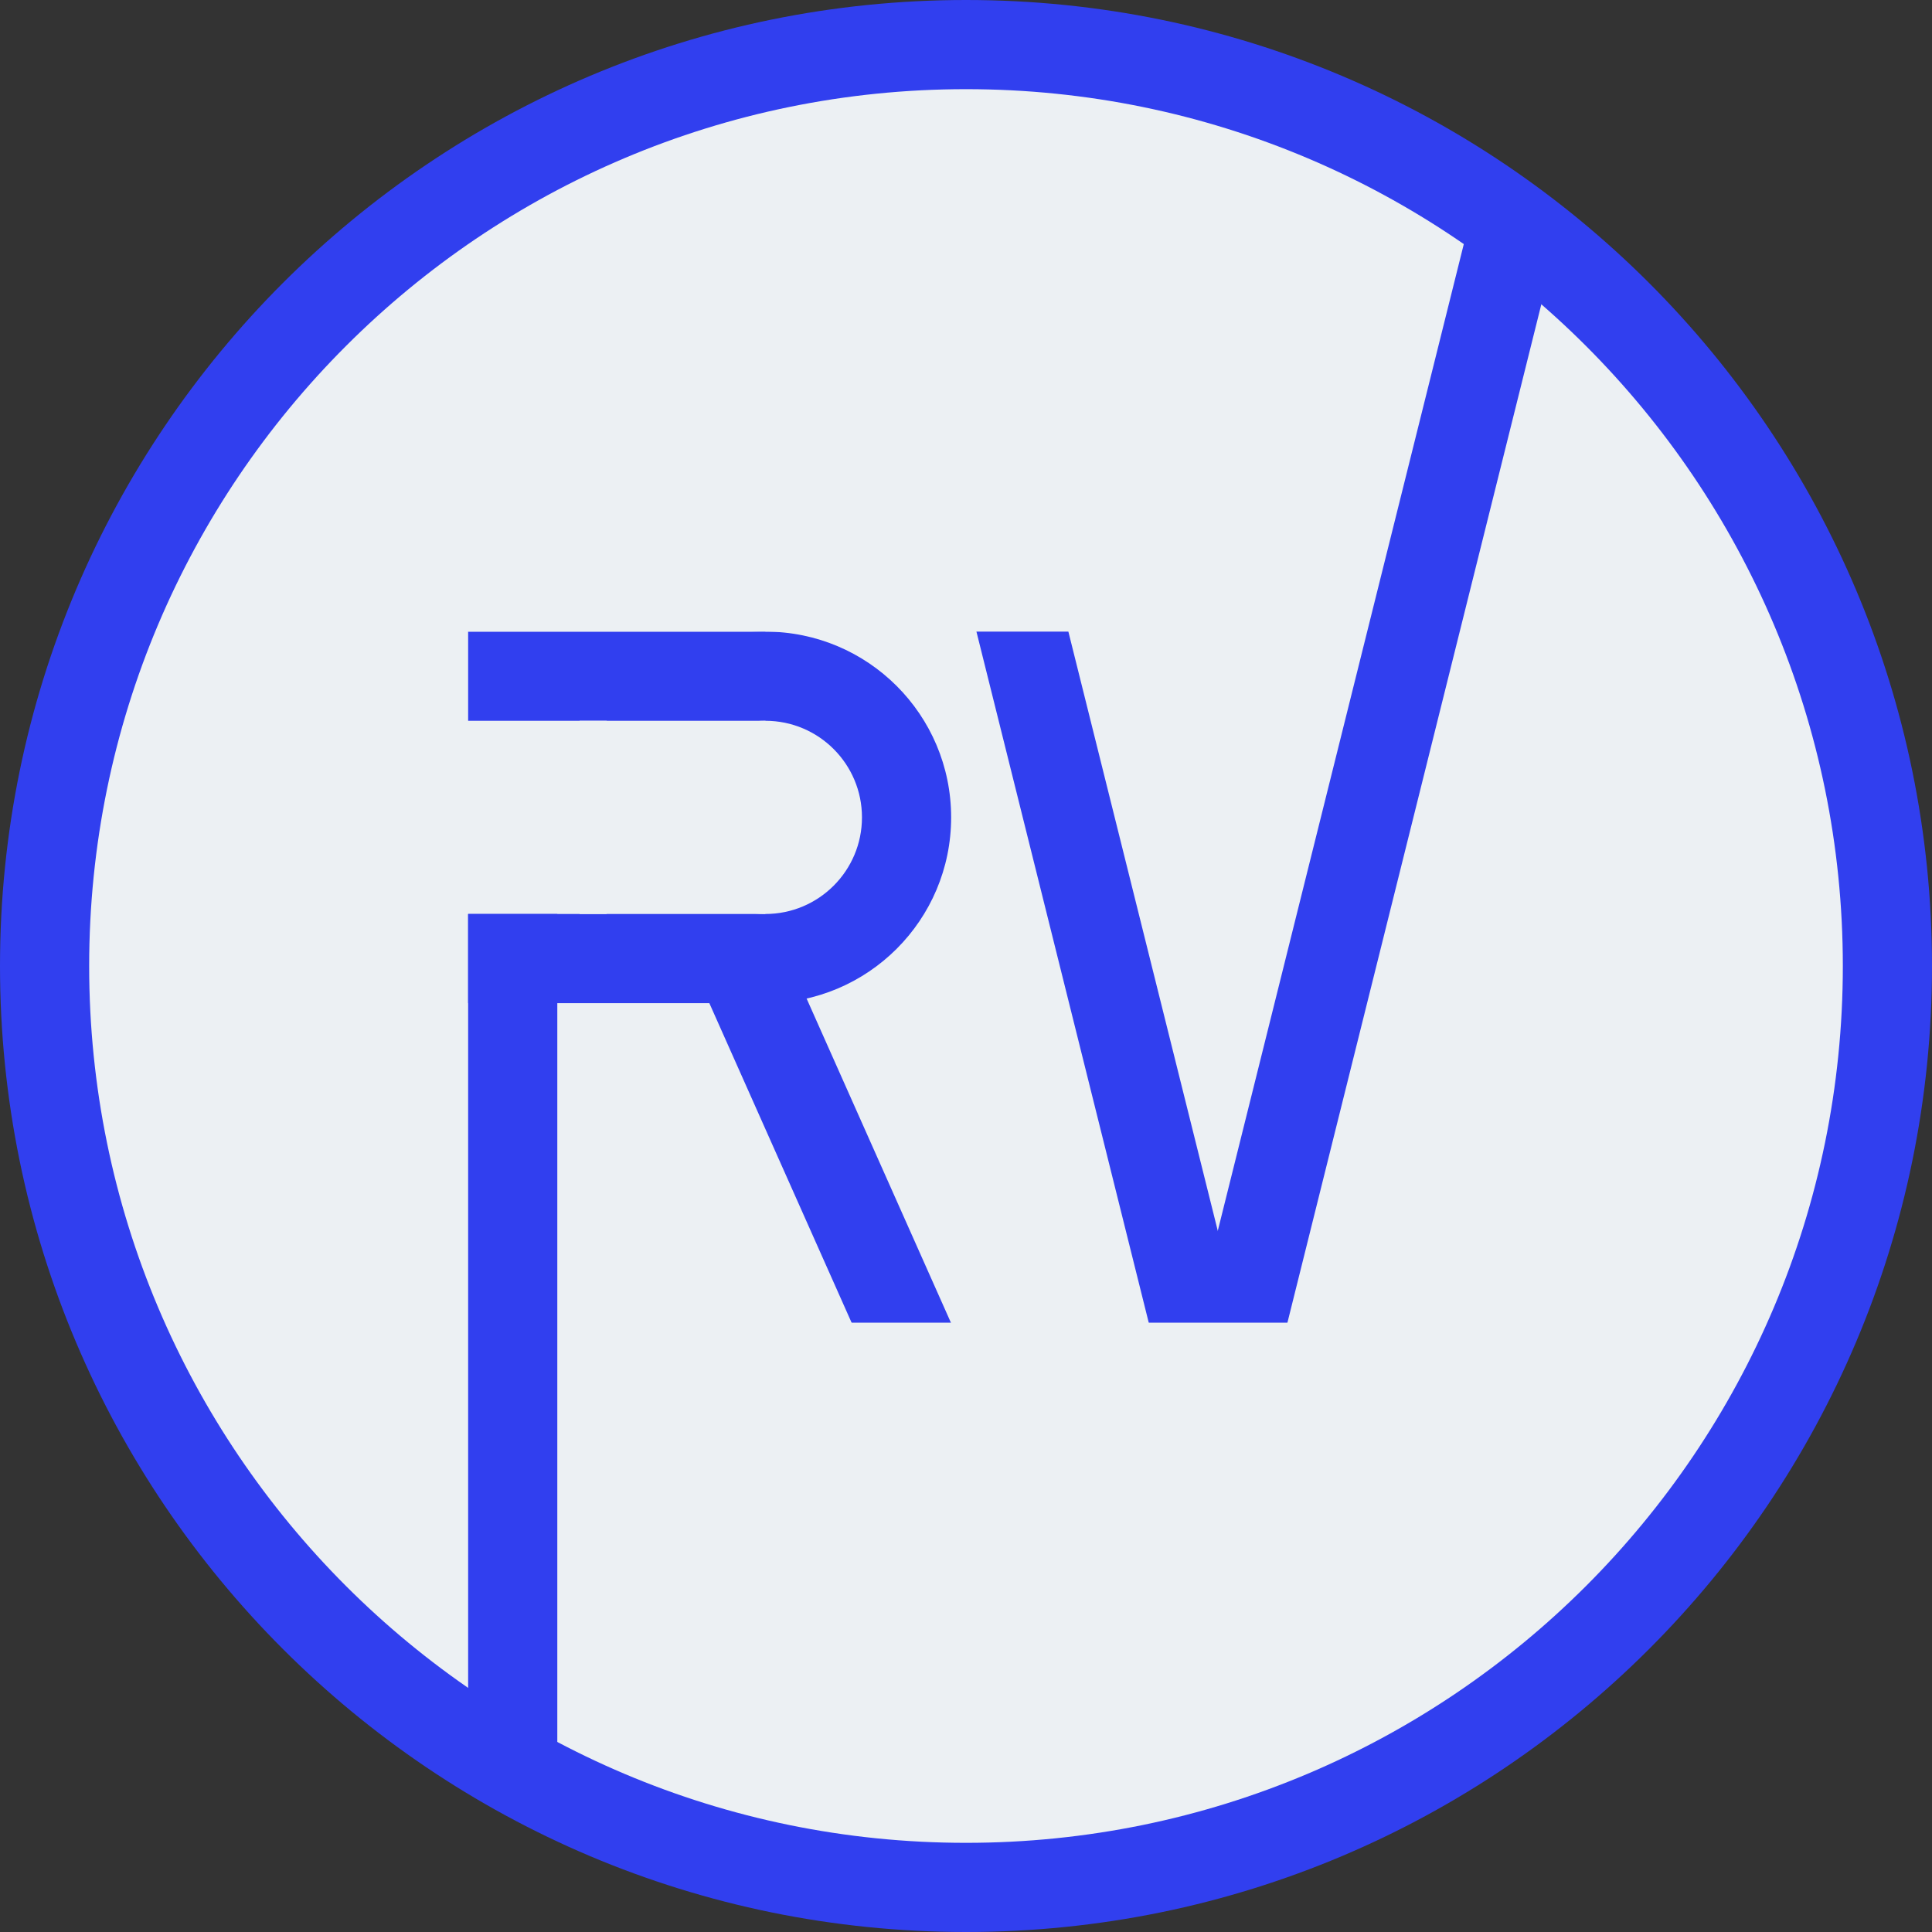 <svg width="260" height="260" viewBox="0 0 260 260" fill="none" xmlns="http://www.w3.org/2000/svg">
<rect x="0" y="0" width="260" height="260" fill="#333333" stroke="none"/>
<g clip-path="url(#clip0_1_2)">
<path d="M130 260C201.797 260 260 201.797 260 130C260 58.203 201.797 0 130 0C58.203 0 0 58.203 0 130C0 201.797 58.203 260 130 260Z" fill="#313fef"/>
<path d="M130 248C195.17 248 248 195.17 248 130C248 64.83 195.17 12 130 12C64.83 12 12 64.83 12 130C12 195.17 64.83 248 130 248Z" fill="#ecf0f3"/>
<path d="M209.676 31.924L197.951 29L160 181.212L171.726 184.136L209.676 31.924Z" fill="#313fef"/>
<path d="M75 123H63V239H75V123Z" fill="#313fef"/>
<path d="M106.154 129L95 133.966L116.851 183.044L128.005 178.078L106.154 129Z" fill="#313fef"/>
<path d="M63 85V97H103V85H63Z" fill="#313fef"/>
<path d="M63 123V135H103V123H63Z" fill="#313fef"/>
<path d="M142.807 81.106L131.158 84.01L155.851 183.047L167.5 180.143L142.807 81.106Z" fill="#313fef"/>
<path d="M103 135C116.807 135 128 123.807 128 110C128 96.193 116.807 85 103 85C89.193 85 78 96.193 78 110C78 123.807 89.193 135 103 135Z" fill="#313fef"/>
<path d="M78.5 97.5H102.5V122.5H78.5V97.5Z" fill="#ecf0f3" stroke="#ecf0f3"/>
<path d="M103 123C110.18 123 116 117.18 116 110C116 102.82 110.18 97 103 97C95.82 97 90 102.82 90 110C90 117.18 95.82 123 103 123Z" fill="#ecf0f3"/>
<rect x="63" y="74" width="88" height="11" fill="#ecf0f3"/>
<rect x="95" y="178" width="88" height="11" fill="#ecf0f3"/>
</g>
<defs>
<clipPath id="clip0_1_2">
<rect width="260" height="260" fill="#ecf0f3"/>
</clipPath>
</defs>
</svg>
